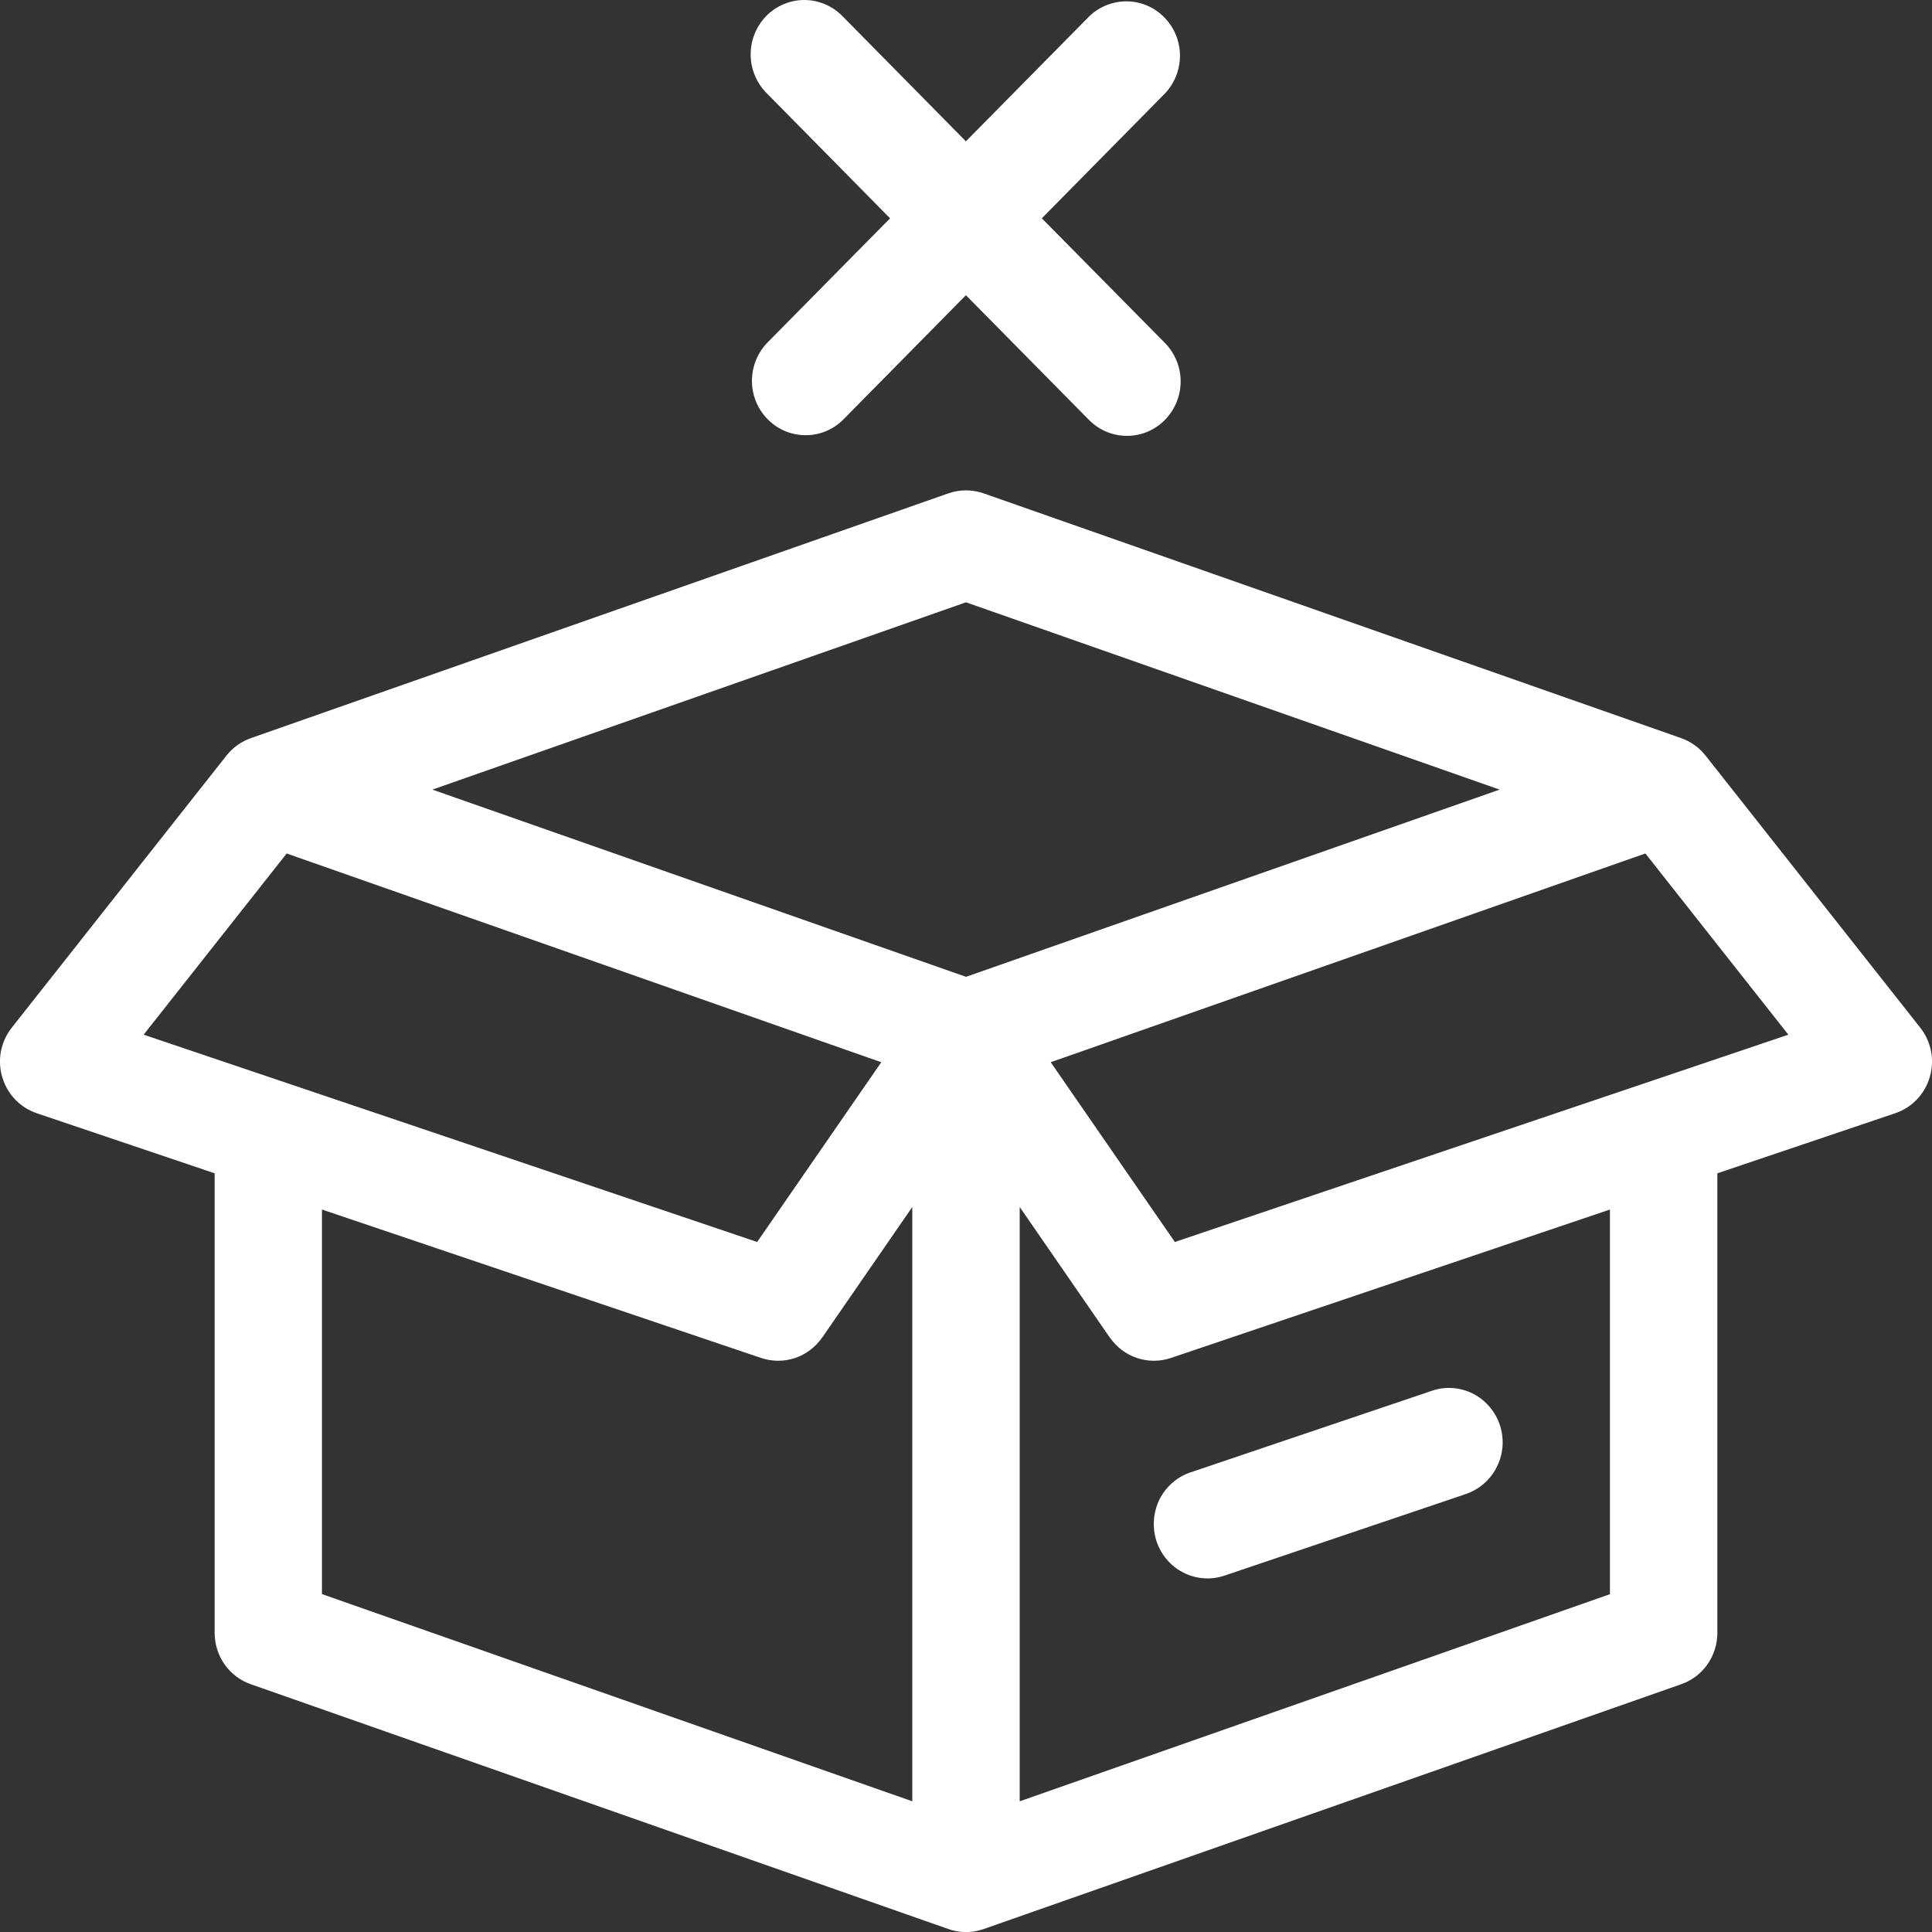 <svg width="20" height="20" viewBox="0 0 20 20" fill="none" xmlns="http://www.w3.org/2000/svg">
<rect x="0" y="0" width="20" height="20" fill="#333333" stroke="none"/>
<g clip-path="url(#clip0_110_82)">
<path d="M12.059 0.968C12.16 0.862 12.216 0.72 12.215 0.572C12.214 0.424 12.155 0.283 12.052 0.179C11.949 0.074 11.81 0.015 11.664 0.014C11.518 0.013 11.378 0.069 11.273 0.172L9.999 1.463L8.726 0.172C8.674 0.118 8.613 0.075 8.545 0.046C8.478 0.016 8.405 0.001 8.331 2.12641e-05C8.257 -0.001 8.184 0.014 8.116 0.042C8.047 0.07 7.985 0.112 7.933 0.165C7.881 0.218 7.84 0.281 7.812 0.35C7.784 0.419 7.77 0.493 7.771 0.568C7.771 0.643 7.787 0.717 7.816 0.785C7.845 0.854 7.887 0.916 7.94 0.968L9.214 2.26L7.94 3.551C7.839 3.657 7.783 3.8 7.784 3.947C7.785 4.095 7.844 4.236 7.947 4.34C8.05 4.445 8.189 4.504 8.335 4.505C8.481 4.507 8.621 4.45 8.726 4.347L9.999 3.056L11.273 4.347C11.378 4.453 11.519 4.512 11.666 4.512C11.814 4.512 11.955 4.453 12.059 4.347C12.163 4.241 12.222 4.098 12.222 3.949C12.222 3.799 12.163 3.656 12.059 3.55L10.785 2.26L12.059 0.968ZM15.527 14.753C15.55 14.823 15.559 14.898 15.554 14.971C15.549 15.045 15.529 15.117 15.496 15.183C15.464 15.249 15.418 15.309 15.363 15.357C15.308 15.405 15.244 15.442 15.175 15.466L12.675 16.311C12.535 16.358 12.383 16.347 12.251 16.28C12.119 16.213 12.019 16.096 11.972 15.954C11.926 15.812 11.937 15.658 12.002 15.524C12.069 15.39 12.184 15.289 12.324 15.242L14.824 14.397C14.893 14.373 14.966 14.364 15.039 14.369C15.112 14.375 15.183 14.394 15.248 14.427C15.313 14.46 15.371 14.506 15.419 14.562C15.467 14.618 15.504 14.683 15.527 14.753Z" fill="white"/>
<path fill-rule="evenodd" clip-rule="evenodd" d="M0.38 11.524L2.222 12.146V16.903C2.222 17.02 2.258 17.134 2.325 17.23C2.392 17.325 2.487 17.397 2.596 17.435L9.814 19.968C9.928 20.009 10.052 20.012 10.168 19.974L10.176 19.972L10.184 19.969L17.404 17.435C17.513 17.397 17.608 17.325 17.675 17.23C17.742 17.134 17.778 17.02 17.778 16.903V12.146L19.62 11.524C19.705 11.495 19.782 11.446 19.844 11.381C19.906 11.316 19.952 11.236 19.977 11.149C20.003 11.062 20.007 10.97 19.99 10.881C19.972 10.792 19.934 10.708 19.878 10.638L17.656 7.822C17.59 7.738 17.502 7.676 17.403 7.641L10.182 5.107C10.064 5.066 9.936 5.066 9.818 5.107L2.597 7.641C2.498 7.676 2.41 7.738 2.344 7.822L0.122 10.638C0.066 10.708 0.028 10.792 0.01 10.881C-0.007 10.97 -0.003 11.062 0.023 11.149C0.048 11.236 0.094 11.316 0.156 11.381C0.218 11.446 0.295 11.495 0.38 11.524V11.524ZM8.511 13.847L9.444 12.495V18.647L3.333 16.502V12.521L7.88 14.058C7.994 14.096 8.116 14.096 8.23 14.058C8.344 14.02 8.442 13.945 8.511 13.846V13.847ZM4.476 8.174L10 10.112L15.524 8.174L10 6.235L4.476 8.174ZM11.489 13.847L10.556 12.495V18.647L16.666 16.503V12.521L12.12 14.058C12.006 14.096 11.884 14.096 11.77 14.058C11.656 14.02 11.558 13.945 11.489 13.846V13.847ZM2.967 8.836L1.487 10.711L4.549 11.745L7.838 12.857L9.123 10.996L9.048 10.97L2.967 8.835V8.836ZM18.513 10.711L17.033 8.835L10.877 10.996L12.162 12.857L18.513 10.711Z" fill="white"/>
</g>
<defs>
<clipPath id="clip0_110_82">
<rect width="20" height="20" fill="white"/>
</clipPath>
</defs>
</svg>
